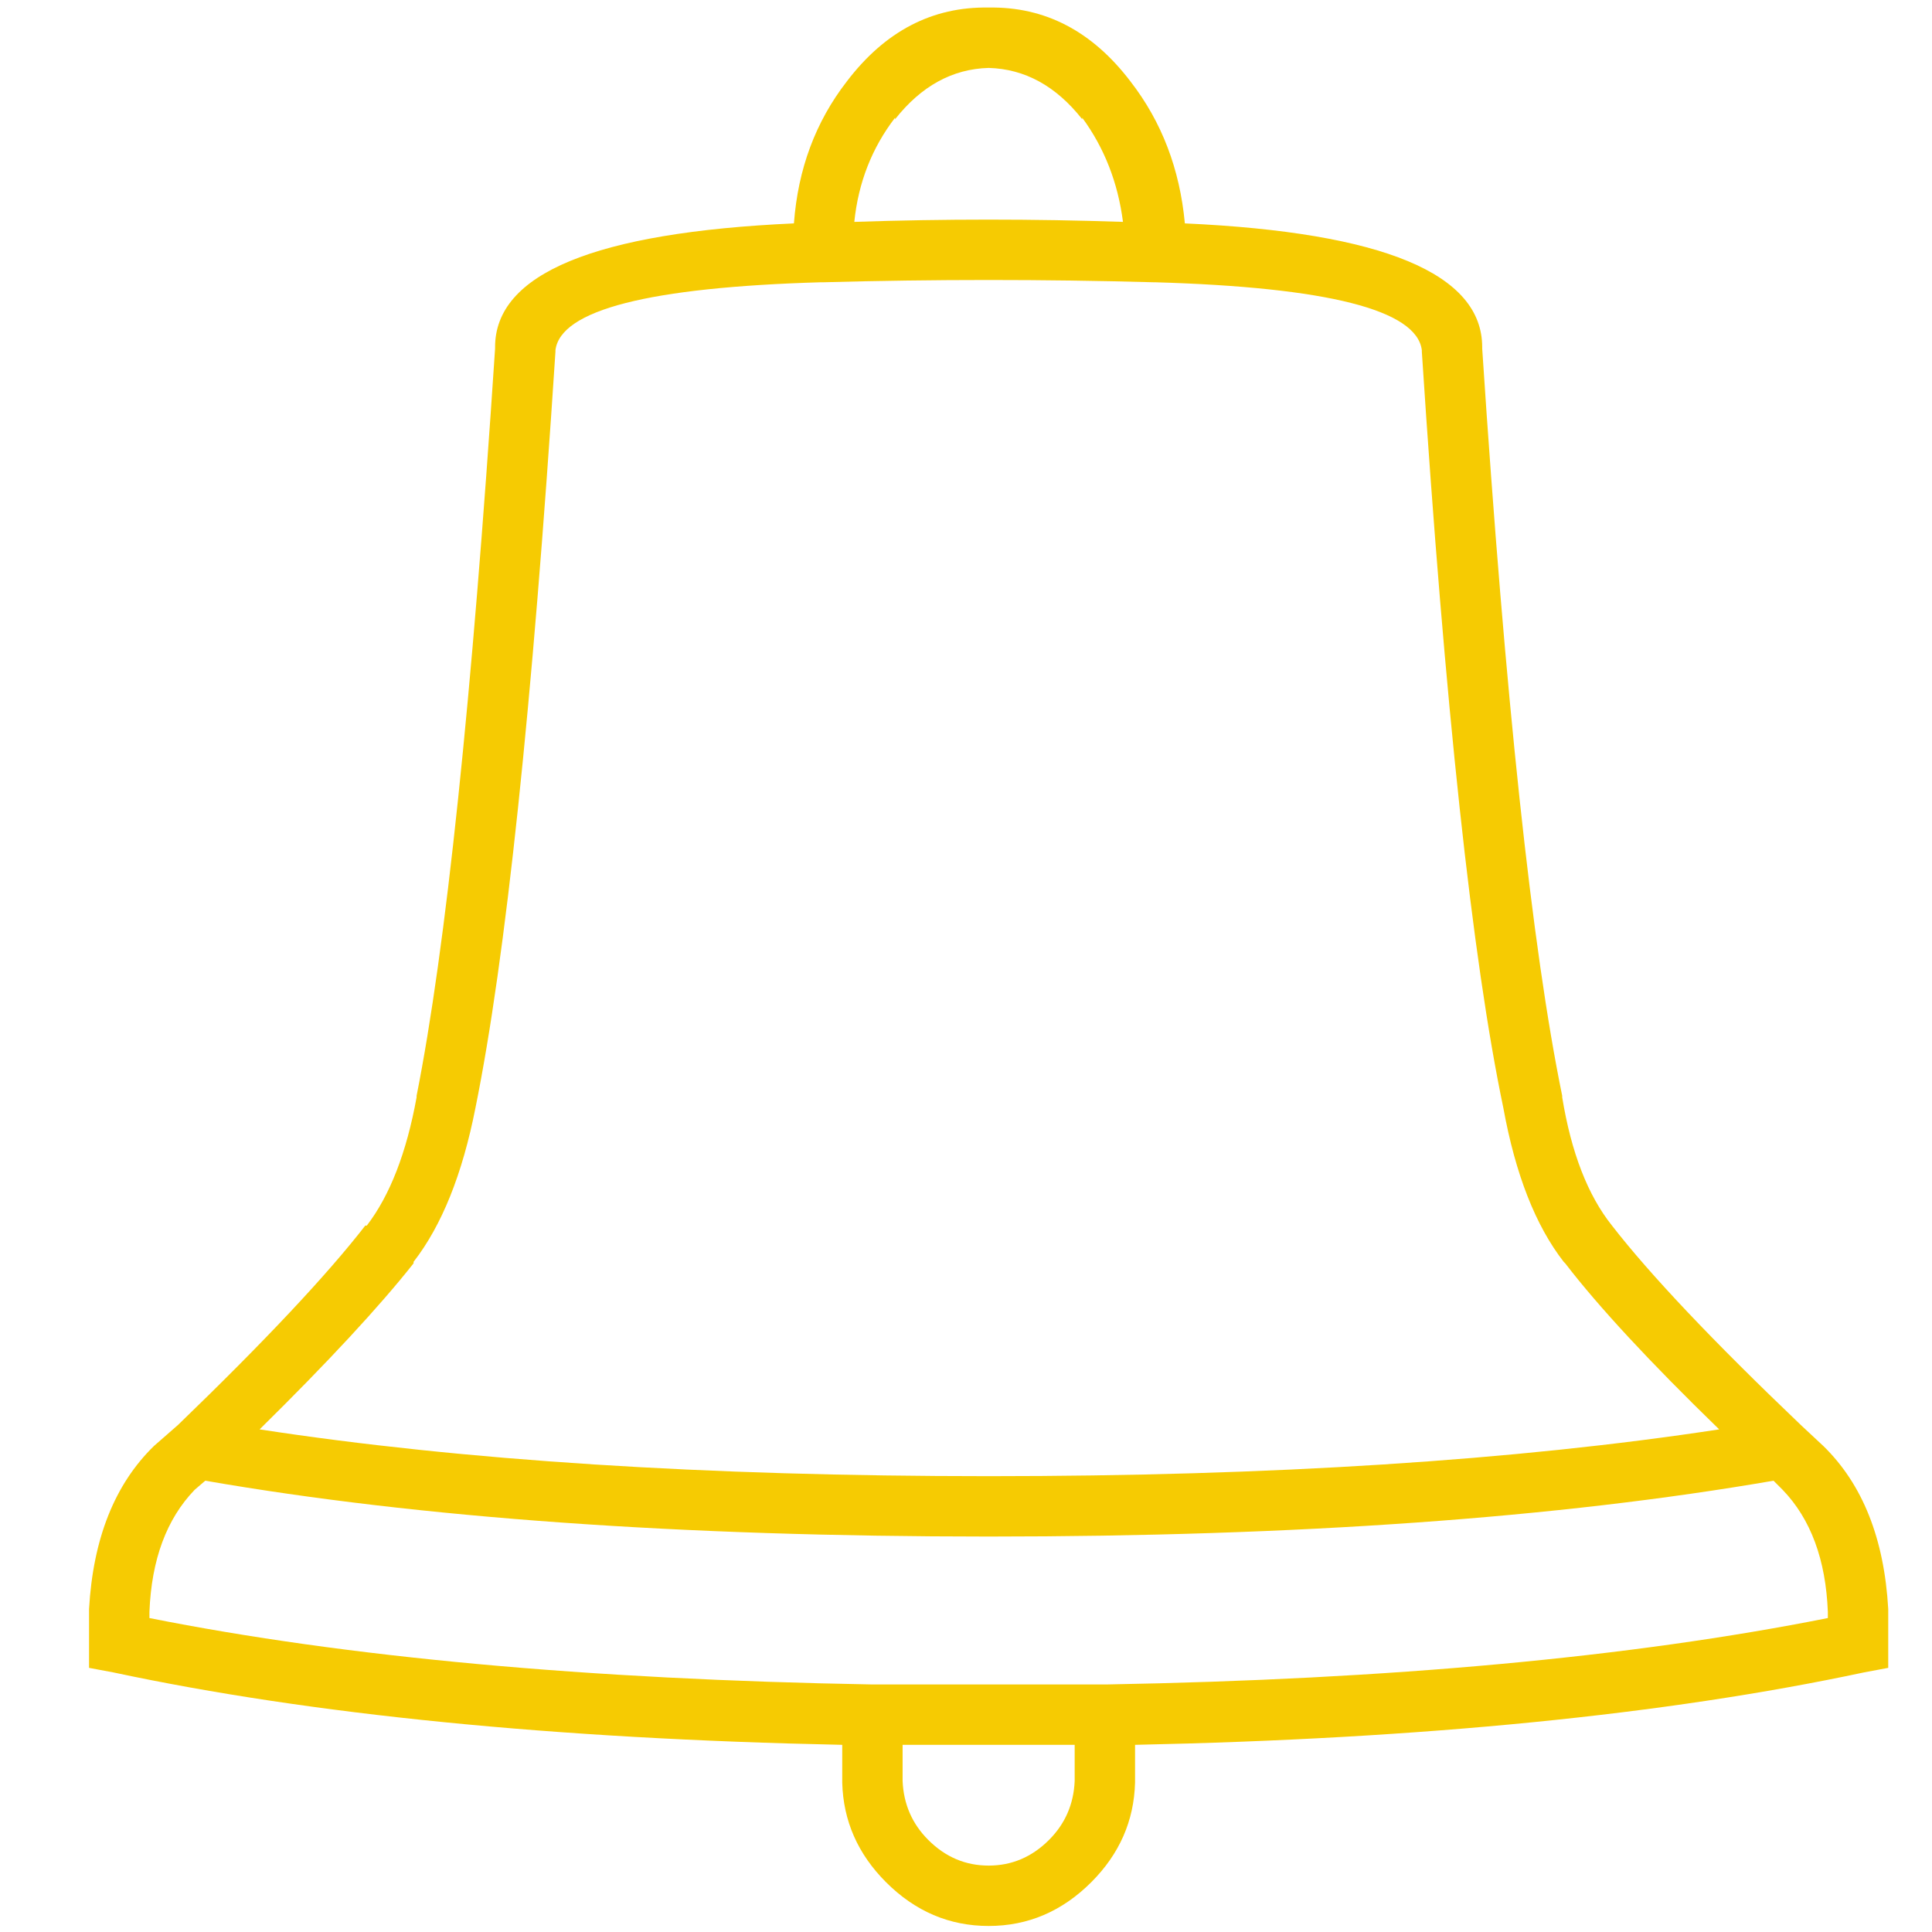 <?xml version="1.0" encoding="utf-8"?>
<!-- Generator: Adobe Illustrator 21.0.2, SVG Export Plug-In . SVG Version: 6.00 Build 0)  -->
<svg version="1.1" id="Layer_1" xmlns="http://www.w3.org/2000/svg" xmlns:xlink="http://www.w3.org/1999/xlink" x="0px" y="0px"
	 viewBox="0 0 64 64" enable-background="new 0 0 64 64" xml:space="preserve">
<g transform="matrix( 1, 0, 0, 1, 0,0) ">
	<g>
		<g id="Layer0_0_FILL">
			<path fill="#F6CB02" d="M49.1,11.55V11.5c0-2.433-3.283-3.8-9.85-4.1c-0.167-1.8-0.767-3.367-1.8-4.7
				c-1.267-1.667-2.833-2.483-4.7-2.45c-1.867-0.033-3.433,0.783-4.7,2.45c-1.033,1.333-1.617,2.9-1.75,4.7
				c-6.6,0.3-9.9,1.667-9.9,4.1v0.05c-0.767,11.633-1.633,19.883-2.6,24.75v0.05c-0.333,1.833-0.883,3.25-1.65,4.25H12.1
				c-1.267,1.633-3.333,3.833-6.2,6.6l-0.8,0.7c-1.3,1.267-2.017,3.067-2.15,5.4v1.95l0.8,0.15c6.567,1.4,14.617,2.2,24.15,2.4v1.25
				c0.033,1.267,0.517,2.367,1.45,3.3c0.967,0.967,2.1,1.45,3.4,1.45c1.3,0,2.433-0.483,3.4-1.45c0.933-0.933,1.417-2.033,1.45-3.3
				V57.8c9.533-0.2,17.583-1,24.15-2.4l0.8-0.15V53.3c-0.133-2.333-0.85-4.133-2.15-5.4l-0.75-0.7c-2.9-2.767-4.983-4.967-6.25-6.6
				c-0.8-1-1.35-2.417-1.65-4.25V36.3C50.75,31.433,49.867,23.183,49.1,11.55 M35.85,3.95V3.9c0.733,1,1.183,2.15,1.35,3.45
				c-2.967-0.1-5.933-0.1-8.9,0c0.133-1.3,0.583-2.45,1.35-3.45v0.05c0.867-1.1,1.9-1.667,3.1-1.7
				C33.95,2.283,34.983,2.85,35.85,3.95 M47.1,11.6v0.05c0.767,11.767,1.667,20.117,2.7,25.05c0.4,2.2,1.067,3.9,2,5.1l0.05,0.05
				c1.1,1.433,2.8,3.267,5.1,5.5c-6.767,1.033-14.833,1.55-24.2,1.55c-9.367,0-17.417-0.517-24.15-1.55
				c2.267-2.233,3.967-4.067,5.1-5.5V41.8c0.933-1.2,1.617-2.9,2.05-5.1c1-4.933,1.883-13.283,2.65-25.05V11.6
				c0.167-1.333,3.1-2.083,8.8-2.25c0.033,0,0.067,0,0.1,0c3.633-0.1,7.267-0.1,10.9,0h0.05C43.983,9.517,46.933,10.267,47.1,11.6
				 M32.75,61.8c-0.767,0-1.433-0.283-2-0.85c-0.533-0.533-0.817-1.183-0.85-1.95v-1.2h5.7V59c-0.033,0.767-0.317,1.417-0.85,1.95
				C34.183,61.517,33.517,61.8,32.75,61.8 M58.75,49.05l0.3,0.3c0.933,0.967,1.433,2.317,1.5,4.05v0.2
				c-6.533,1.3-14.5,2.033-23.9,2.2H28.9c-9.433-0.167-17.417-0.9-23.95-2.2v-0.2c0.067-1.733,0.567-3.083,1.5-4.05l0.35-0.3
				c7.1,1.233,15.75,1.85,25.95,1.85C42.95,50.9,51.617,50.283,58.75,49.05z"/>
		</g>
	</g>
</g>
</svg>
